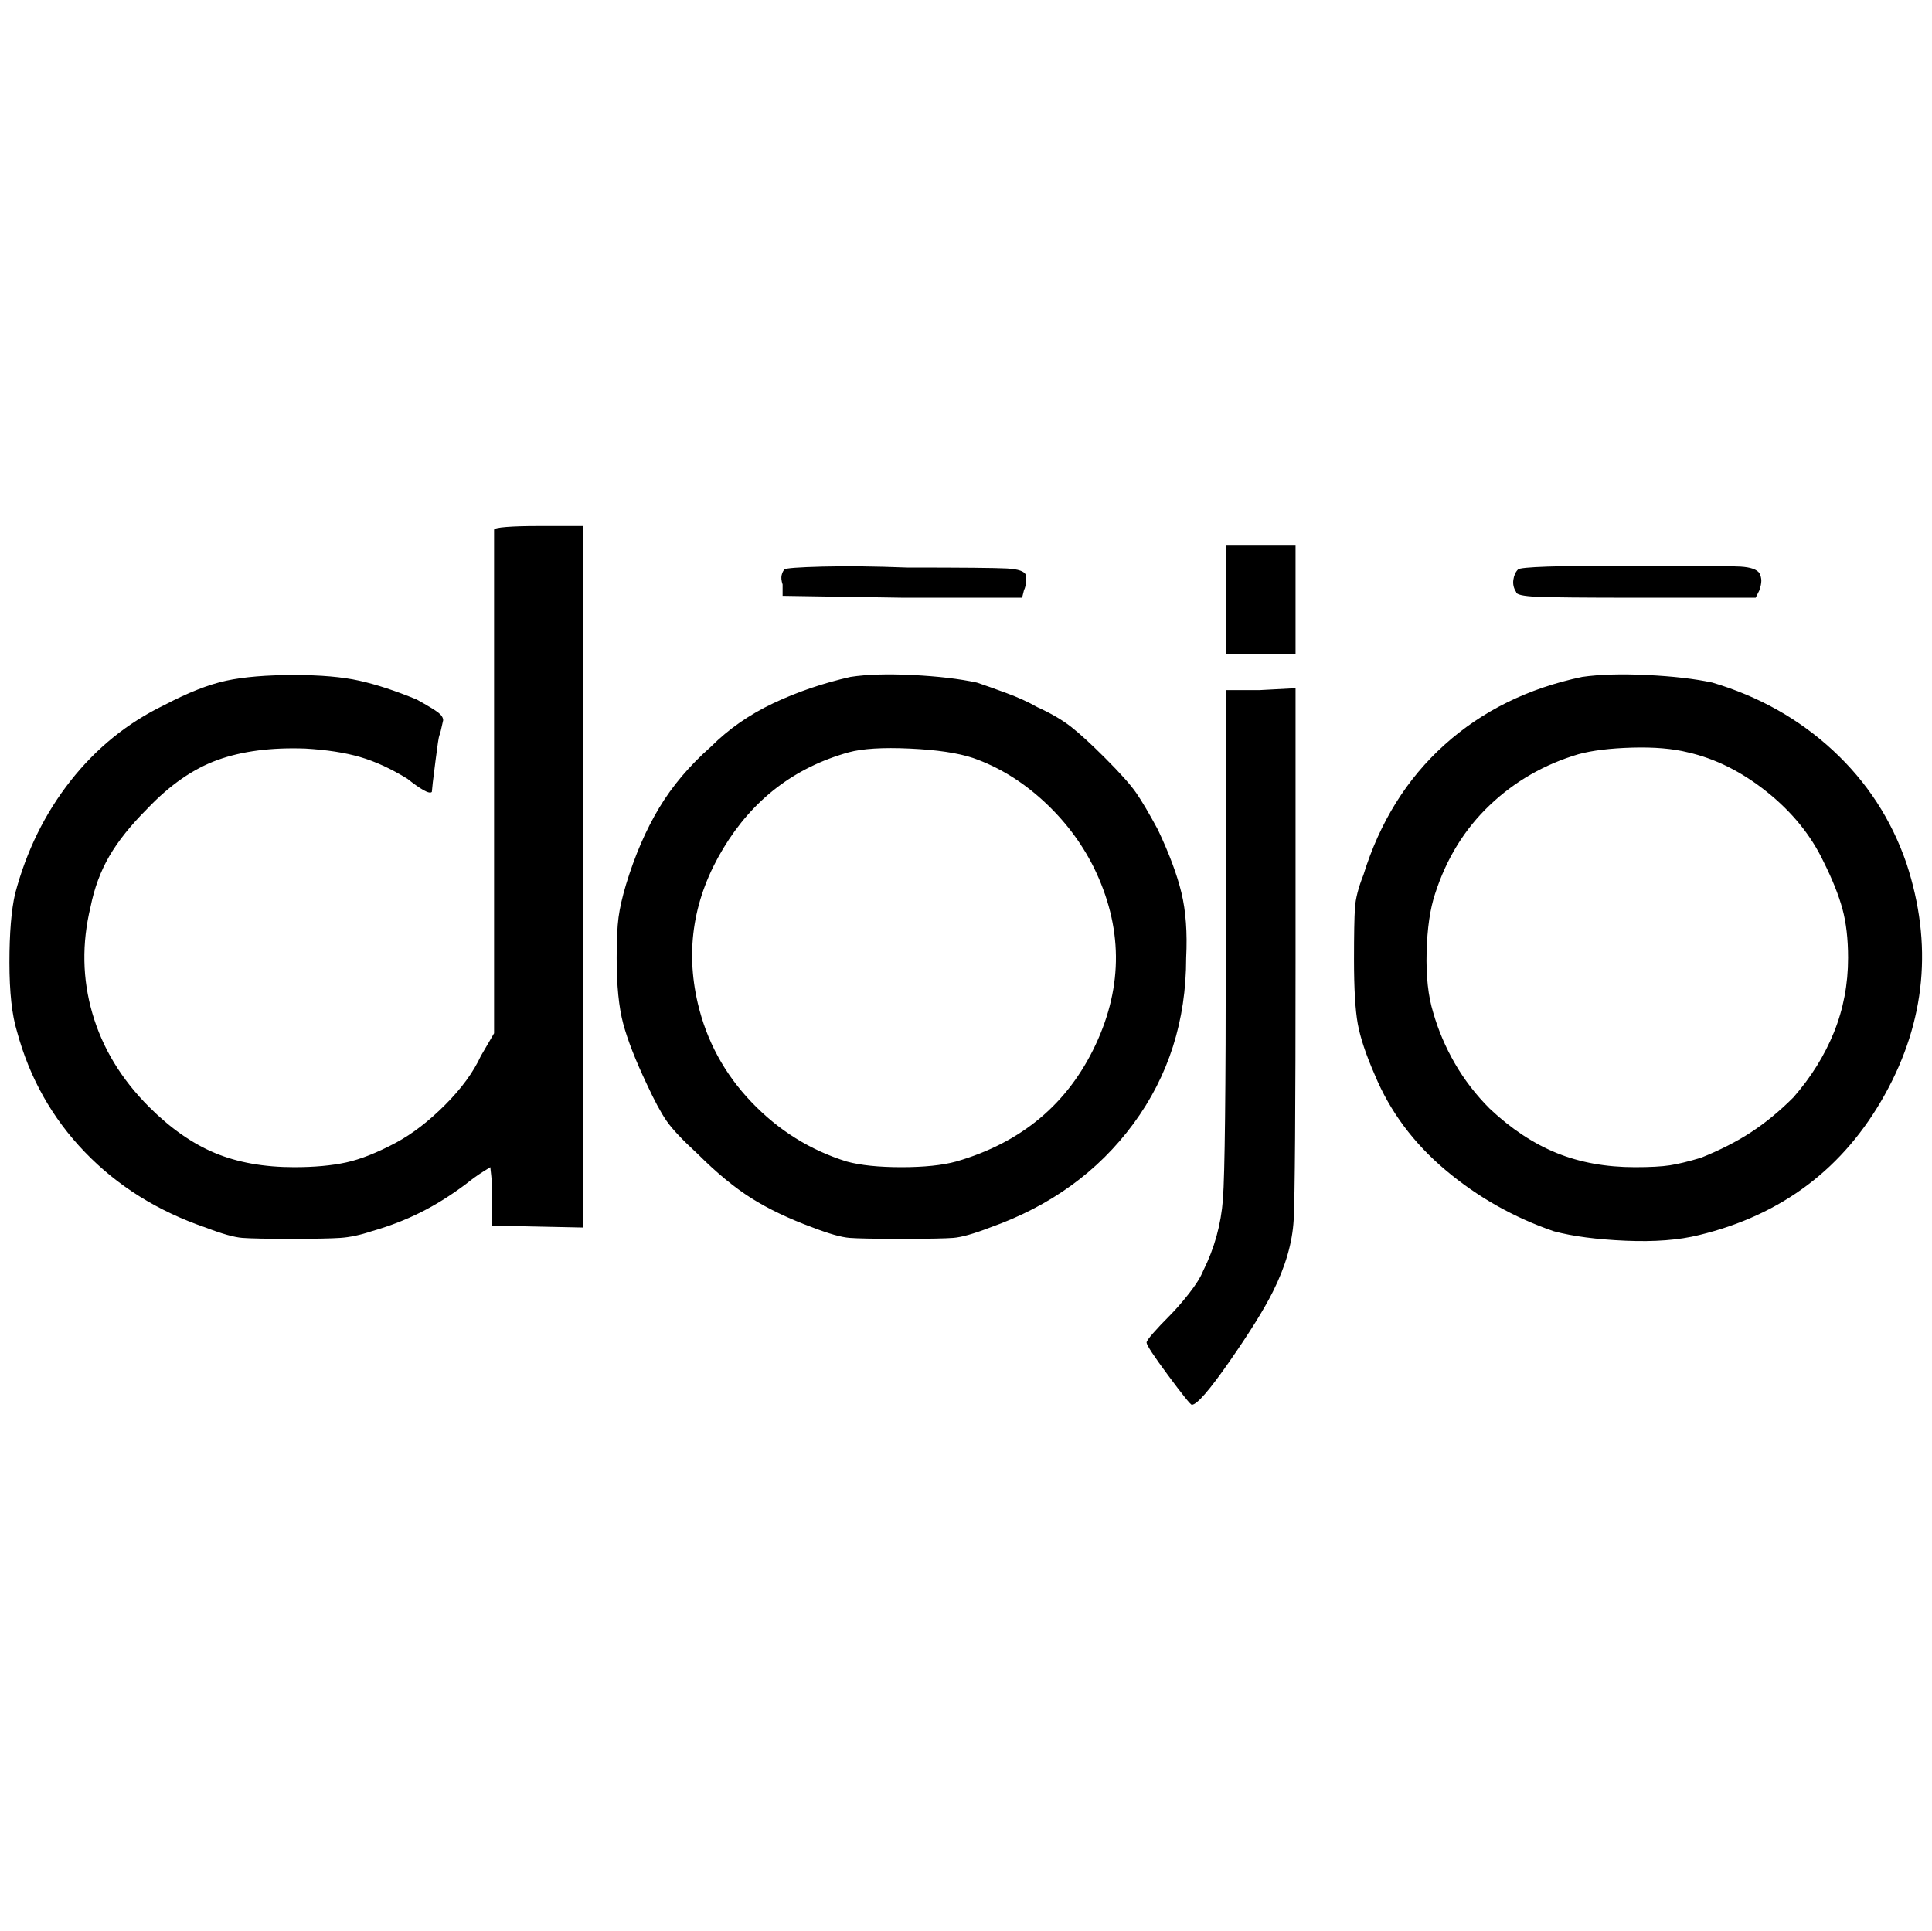 <?xml version="1.0" standalone="no"?>
<!DOCTYPE svg PUBLIC "-//W3C//DTD SVG 1.1//EN" "http://www.w3.org/Graphics/SVG/1.1/DTD/svg11.dtd" >
<svg xmlns="http://www.w3.org/2000/svg" xmlns:xlink="http://www.w3.org/1999/xlink" version="1.1" viewBox="-10 0 2049 2048">
   <path fill="currentColor"
d="M514 562v79v189v266l-14 24q-12 26 -38 52t-52 40q-30 16 -53 21t-55 5q-48 0 -84 -15t-70 -49q-44 -44 -60 -99t-2 -113q6 -30 20 -54t40 -50q36 -38 75 -52t93 -12q34 2 58 9t50 23q10 8 17 12t9 2l1 -10t3 -24t4 -26t4 -16q0 -4 -5 -8t-23 -14q-34 -14 -61 -20t-69 -6
q-44 0 -72 6t-66 26q-58 28 -99 80t-59 120q-6 26 -6 73t8 73q20 74 72 128t128 80q26 10 39 11t53 1q36 0 51 -1t33 -7q28 -8 52 -20t48 -30q10 -8 18 -13l8 -5l1 9q1 9 1 21v32l96 2v-744h-48q-20 0 -33 1t-13 3zM1290 636v58h74v-116h-74v58zM822 604q-2 2 -3 6t1 10v12
l128 2h126l2 -8q2 -4 2 -9v-7q-2 -6 -20 -7t-106 -1q-52 -2 -90 -1t-40 3zM1600 604q-4 4 -5 11t3 13q0 4 22 5t106 1h126l4 -8q2 -6 2 -10t-2 -8q-4 -6 -20 -7t-108 -1q-68 0 -97 1t-31 3zM892 718q-44 10 -82 28t-66 46q-34 30 -55 65t-35 81q-6 20 -8 35t-2 43q0 44 7 70
t25 64q12 26 21 39t33 35q30 30 57 47t65 31q26 10 39 11t55 1t55 -1t39 -11q96 -34 152 -110t56 -176q2 -40 -5 -69t-25 -67q-14 -26 -23 -39t-33 -37q-22 -22 -36 -33t-36 -21q-14 -8 -33 -15t-31 -11q-28 -6 -68 -8t-66 2zM1022 804q40 14 74 45t54 71q46 94 2 188
t-148 124q-22 6 -58 6t-58 -6q-58 -18 -101 -63t-57 -105q-20 -86 27 -164t133 -102q22 -6 65 -4t67 10zM1668 718q-86 18 -146 72t-86 138q-8 20 -9 35t-1 55q0 46 4 68t18 54q24 58 75 101t115 65q30 8 76 10t78 -6q132 -32 197 -149t23 -245q-24 -70 -78 -120t-128 -72
q-28 -6 -69 -8t-69 2zM1780 798q44 10 84 42t60 74q14 28 20 50t6 52q0 42 -15 79t-43 69q-22 22 -45 37t-53 27q-20 6 -33 8t-37 2q-46 0 -83 -15t-71 -47q-22 -22 -37 -48t-23 -54q-8 -26 -7 -64t9 -62q18 -56 58 -94t94 -54q22 -6 57 -7t59 5zM1326 732h-36v274
q0 226 -3 266t-21 76q-4 10 -15 24t-21 24t-17 18t-7 10q0 4 23 35t25 31q8 0 40 -46t46 -74q20 -40 22 -76t2 -276v-288z" />
</svg>
